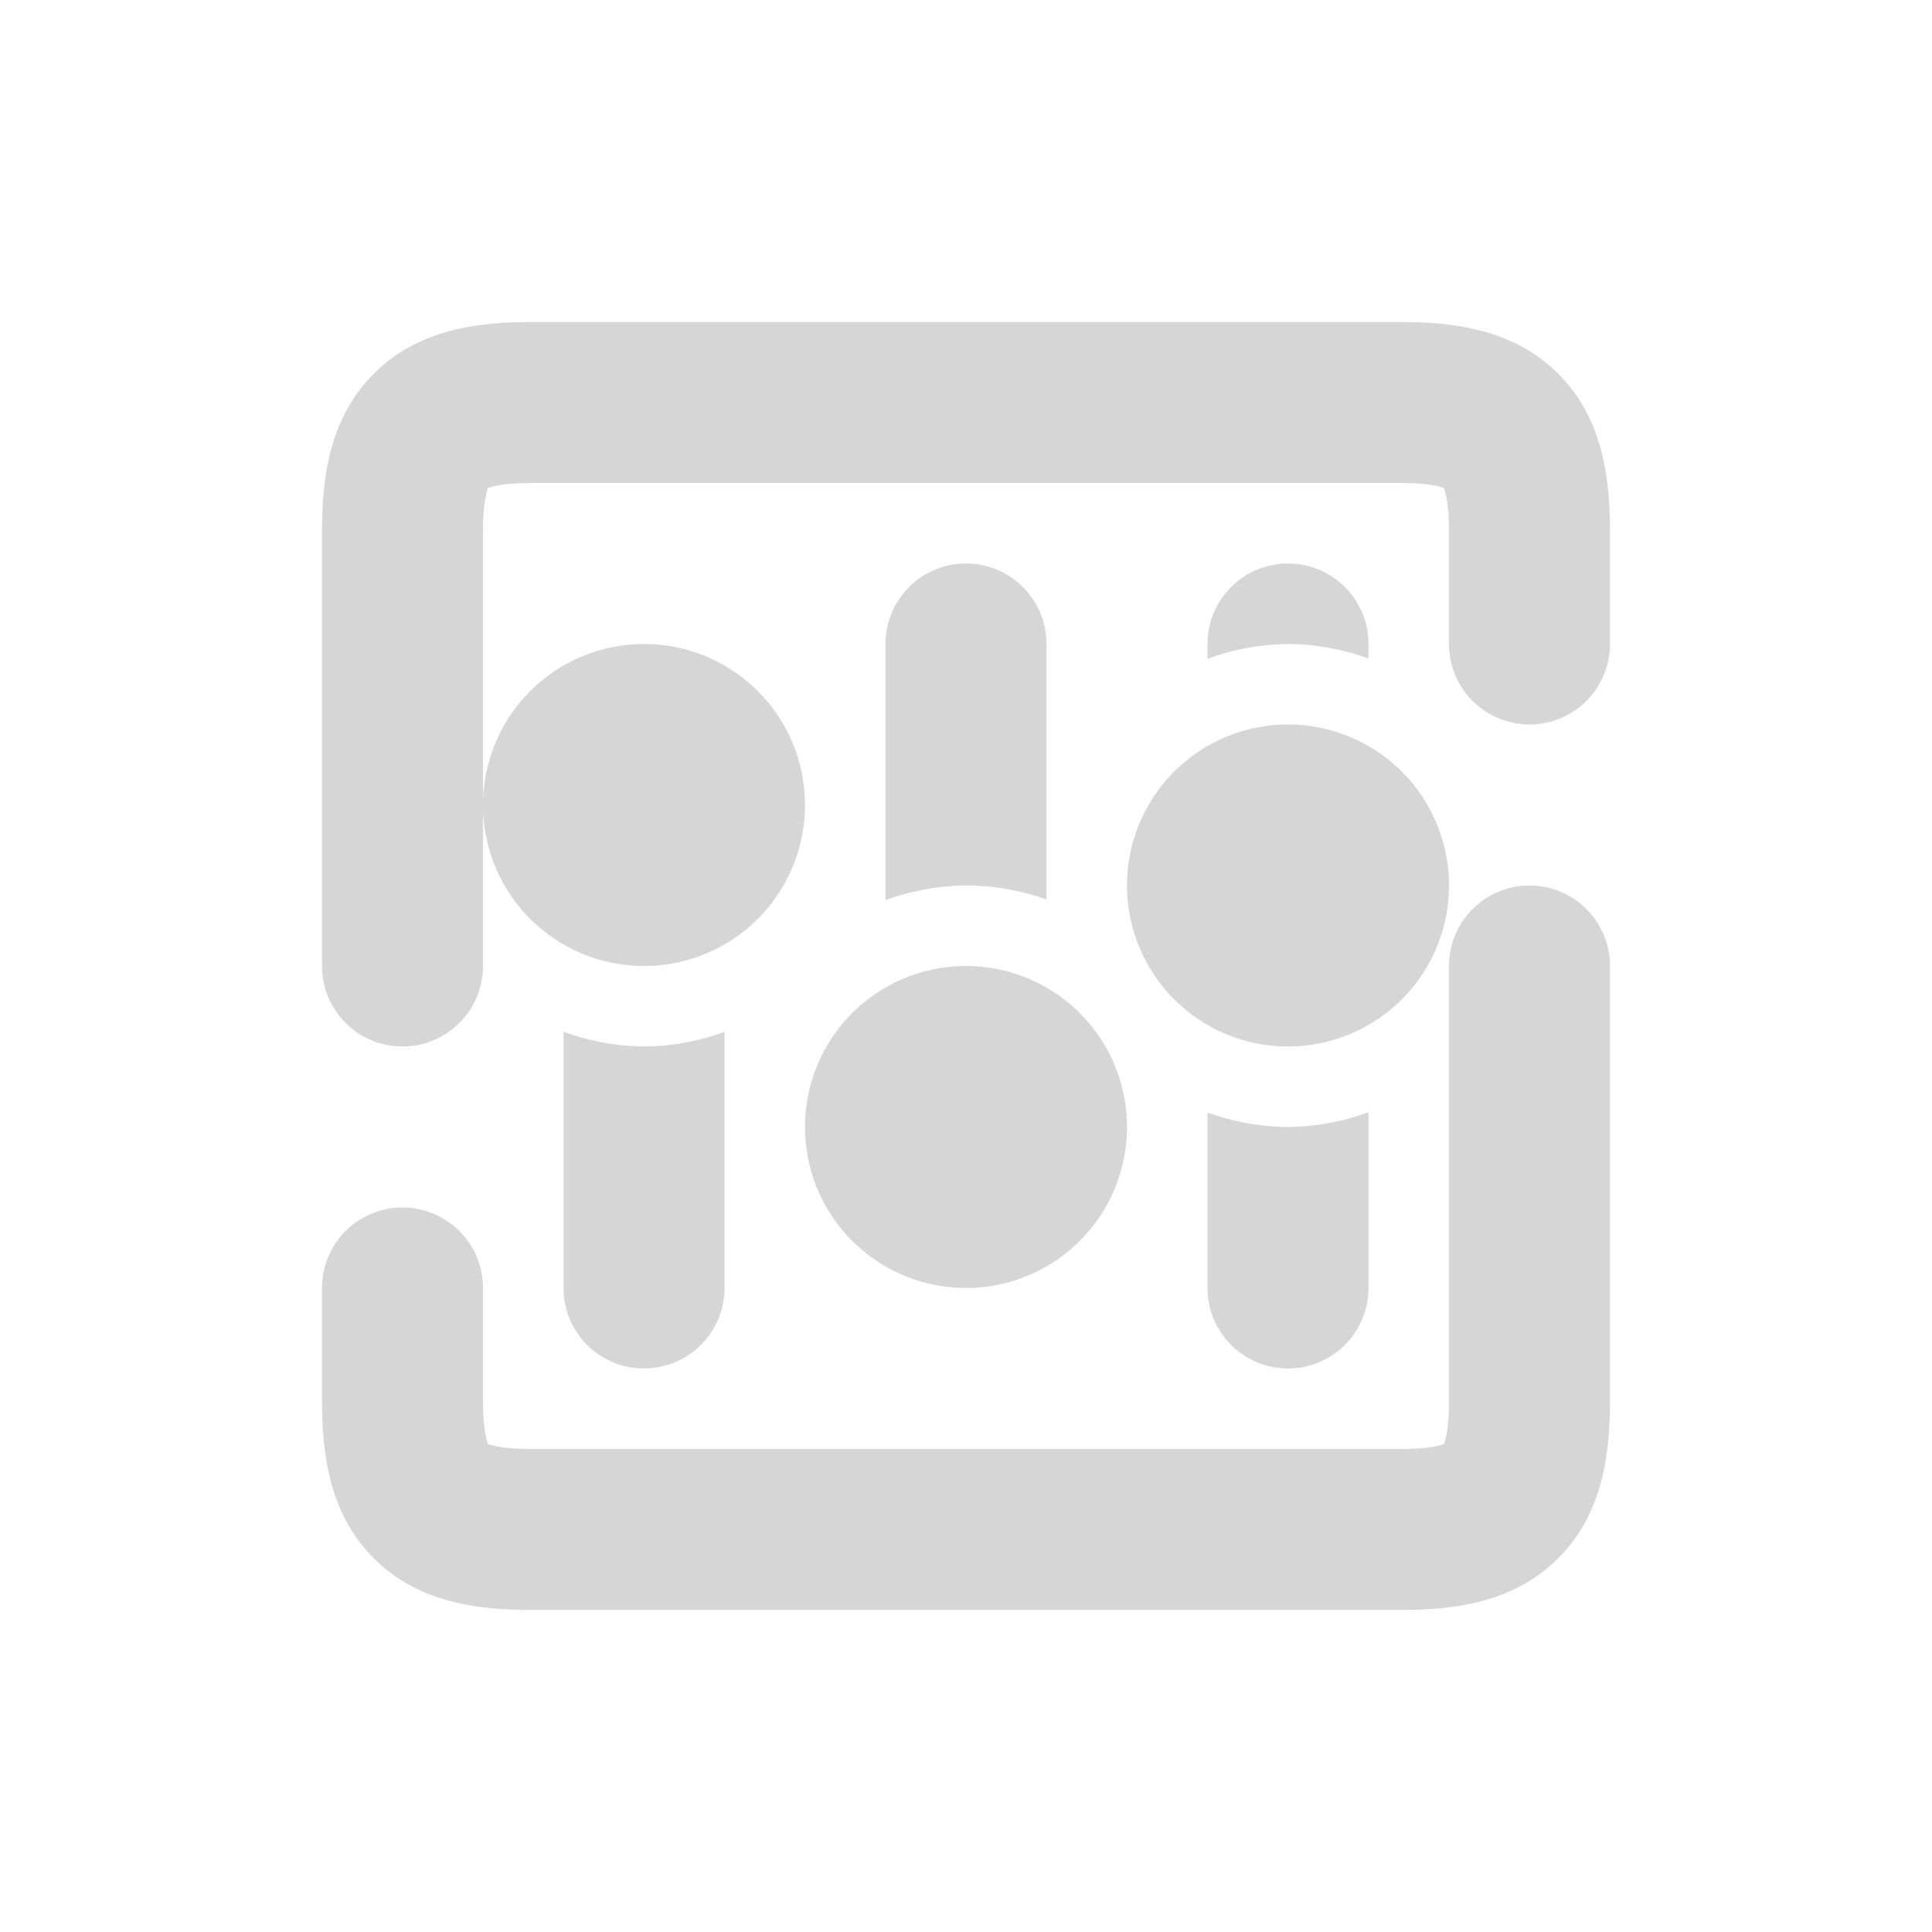 <svg xmlns="http://www.w3.org/2000/svg" width="24" height="24" version="1.1">
 <defs>
  <style id="current-color-scheme" type="text/css">
   .ColorScheme-Text { color:#d6d6d6; } .ColorScheme-Highlight { color:#4285f4; } .ColorScheme-NeutralText { color:#ff9800; } .ColorScheme-PositiveText { color:#4caf50; } .ColorScheme-NegativeText { color:#f44336; }
  </style>
 </defs>
 <path style="fill:currentColor" class="ColorScheme-Text" d="M 6.6,4 C 5.888,4 5.175,4.11 4.643,4.643 4.11,5.175 4,5.888 4,6.6 V 12 a 1,1 0 0 0 1,1 1,1 0 0 0 1,-1 V 10 7.779 6.6 C 6,6.239 6.05,6.099 6.062,6.062 6.099,6.05 6.239,6 6.6,6 H 17.4 c 0.361,0 0.501,0.05 0.537,0.062 C 17.95,6.099 18,6.239 18,6.6 V 8 A 1,1 0 0 0 19,9 1,1 0 0 0 20,8 V 6.6 C 20,5.888 19.89,5.175 19.357,4.643 18.825,4.11 18.112,4 17.4,4 Z M 6,10 a 2,2 0 0 0 2,2 2,2 0 0 0 2,-2 2,2 0 0 0 -2,-2 2,2 0 0 0 -2,2 z m 6,-3 a 1,1 0 0 0 -1,1 v 2 1.182 A 3,3 0 0 1 12,11 3,3 0 0 1 13,11.174 V 11 8 A 1,1 0 0 0 12,7 Z m 4,0 A 1,1 0 0 0 15,8 V 8.184 A 3,3 0 0 1 16,8 3,3 0 0 1 17,8.18 V 8 A 1,1 0 0 0 16,7 Z m 0,2 A 2,2 0 0 0 14,11 2,2 0 0 0 16,13 2,2 0 0 0 18,11 2,2 0 0 0 16,9 Z M 19,11 a 1,1 0 0 0 -1,1 v 1.221 4.18 c 0,0.361 -0.05,0.501 -0.062,0.537 C 17.901,17.95 17.761,18 17.4,18 H 6.6 C 6.239,18 6.099,17.95 6.062,17.938 6.05,17.901 6,17.761 6,17.4 V 16 A 1,1 0 0 0 5,15 1,1 0 0 0 4,16 v 1.4 c 0,0.711 0.11,1.424 0.643,1.957 C 5.175,19.89 5.888,20 6.6,20 H 17.4 c 0.711,0 1.424,-0.11 1.957,-0.643 C 19.89,18.825 20,18.112 20,17.4 V 12 a 1,1 0 0 0 -1,-1 z m -7,1 a 2,2 0 0 0 -2,2 2,2 0 0 0 2,2 2,2 0 0 0 2,-2 2,2 0 0 0 -2,-2 z M 7,12.816 V 16 a 1,1 0 0 0 1,1 1,1 0 0 0 1,-1 V 14 12.818 A 3,3 0 0 1 8,13 3,3 0 0 1 7,12.816 Z m 10,1 A 3,3 0 0 1 16,14 3,3 0 0 1 15,13.82 V 14 16 a 1,1 0 0 0 1,1 1,1 0 0 0 1,-1 z"/>
</svg>
